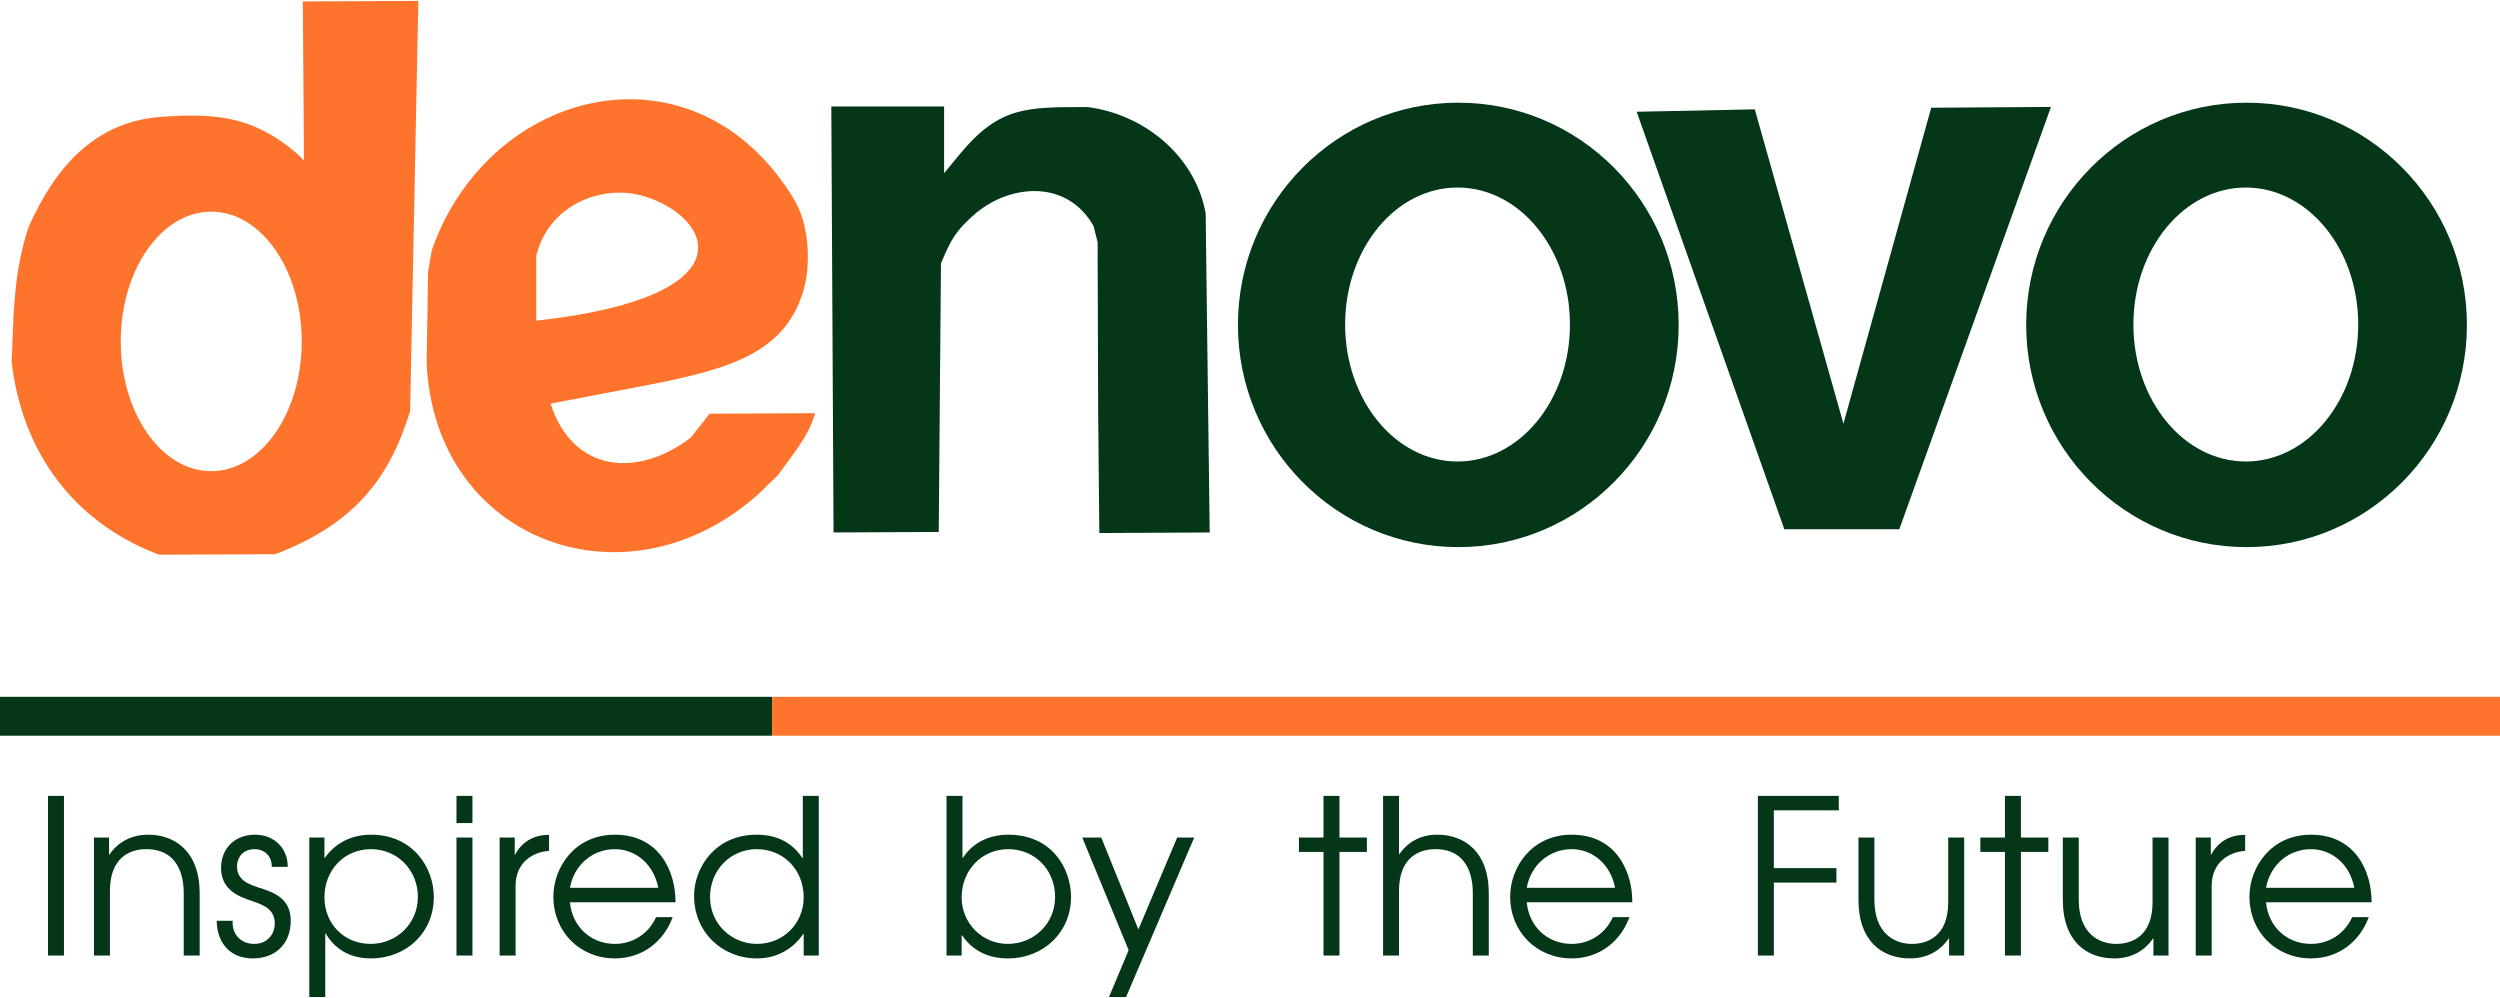 <svg xmlns="http://www.w3.org/2000/svg" viewBox="1.56 0.9 716.79 285.6" width="719" height="287">
	<defs>
		<clipPath clipPathUnits="userSpaceOnUse" id="cp1">
			<path d="M-906 -1152L1574 -1152L1574 2356L-906 2356Z" />
		</clipPath>
	</defs>
	<style>
		tspan { white-space:pre }
		.shp0 { fill: #ff742d } 
		.shp1 { fill: #043717 } 
	</style>
	<g id="Page 0" clip-path="url(#cp1)">
		<g id="Group 1">
			<g id="Group 11">
				<path id="Object 12" fill-rule="evenodd" class="shp0" d="M121.5 0.9L119.15 118.53C112.95 138.76 102.36 150.92 81.39 159.19C81.28 159.24 81.01 159.33 80.73 159.42C80.45 159.51 80.22 159.51 80.08 159.55L47.38 159.68C47.17 159.67 46.91 159.57 46.66 159.49C46.38 159.39 46.13 159.3 45.94 159.22C22.7 149.96 8.01 130.52 4.9 104.53C5.49 90.52 5.39 78.84 9.77 65.68C17.59 48.19 29.14 35.07 48.84 34.07C63.88 33.04 74.71 34.28 86.82 44.77L88.71 46.66L88.39 1.05L121.5 0.9ZM62.13 135.73C76.45 135.73 88.07 119.07 88.07 98.53C88.07 77.99 76.45 61.33 62.13 61.33C47.8 61.33 36.18 77.99 36.18 98.53C36.18 119.07 47.8 135.73 62.13 135.73Z" />
				<path id="Object 13" fill-rule="evenodd" class="shp0" d="M224.54 136.96L218.99 142.32C181.16 176.16 126.05 155.79 123.89 104.64L124.3 78.5L125.37 72.37C141.88 25.18 201.1 11.13 229.28 57.88C233.59 65.02 234.19 76.57 231.81 84.34C225.28 105.66 203.32 107.87 171.13 114.12L159.42 116.38C165.81 136.21 184.43 137.77 199.68 126.05L205.02 119.26L235.25 119.11C233.51 125.7 228.45 131.45 224.54 136.96ZM155.31 74.06L155.31 92.58C216.87 85.78 205.93 62.96 186.28 56.91C174.54 53.3 158.79 59.17 155.31 74.06Z" />
				<path id="Object 14" fill-rule="evenodd" class="shp1" d="M419.67 30.08C454.56 30.08 482.86 58.61 482.86 93.79C482.86 128.97 454.56 157.51 419.67 157.51C384.79 157.51 356.5 128.97 356.5 93.79C356.5 58.61 384.79 30.08 419.67 30.08ZM387.23 93.68C387.23 115.37 401.66 132.96 419.46 132.96C437.27 132.96 451.69 115.37 451.69 93.68C451.69 72 437.27 54.41 419.46 54.41C401.66 54.41 387.23 72 387.23 93.68Z" />
				<path id="Object 15" fill-rule="evenodd" class="shp1" d="M645.68 30.08C680.57 30.08 708.86 58.61 708.86 93.79C708.86 128.97 680.57 157.51 645.68 157.51C610.8 157.51 582.5 128.97 582.5 93.79C582.5 58.61 610.8 30.08 645.68 30.08ZM613.24 93.68C613.24 115.37 627.66 132.96 645.47 132.96C663.27 132.96 677.7 115.37 677.7 93.68C677.7 72 663.27 54.41 645.47 54.41C627.66 54.41 613.24 72 613.24 93.68Z" />
				<path id="Object 16" class="shp1" d="M1.56 200.43L222.93 200.43L222.93 211.58L1.56 211.58L1.56 200.43Z" />
				<path id="Object 17" class="shp0" d="M222.94 200.43L718.35 200.43L718.35 211.58L222.94 211.58L222.94 200.43Z" />
				<path id="Object 18" fill-rule="evenodd" class="shp1" d="M15.32 228.83L19.9 228.83L19.9 274.61L15.32 274.61L15.32 228.83ZM28.5 240.77L32.83 240.77L32.83 245.66L32.95 245.66C35.55 241.82 39.57 239.96 44.03 239.96C51.7 239.96 58.81 244.73 58.81 256.79L58.81 274.61L54.24 274.61L54.24 256.79C54.24 254.32 54.05 244.11 43.47 244.11C38.77 244.11 33.08 246.52 33.08 256.05L33.08 274.61L28.5 274.61L28.5 240.77ZM68.28 264.65C67.97 268.11 70.32 271.27 74.41 271.27C78.3 271.27 80.34 268.42 80.34 265.39C80.34 261.25 77 260.07 73.79 258.96C70.26 257.78 64.94 255.93 64.94 249.49C64.94 244.17 68.59 239.96 74.72 239.96C80.28 239.96 84.12 243.99 84.06 249.18L79.48 249.18C79.54 246.15 77.44 244.11 74.59 244.11C71.37 244.11 69.52 246.28 69.52 249.12C69.52 253.02 72.98 254.26 76.14 255.25C80.16 256.54 84.92 258.28 84.92 264.65C84.92 270.84 80.96 275.43 74.03 275.43C66.98 275.43 63.7 270.28 63.7 264.65L68.28 264.65ZM90.24 240.77L94.58 240.77L94.58 246.58L94.7 246.58C98.91 240.71 104.85 239.96 107.94 239.96C119.82 239.96 125.94 249.24 125.94 257.84C125.94 267.93 118.21 275.43 107.82 275.43C99.59 275.43 96.12 270.28 94.95 268.3L94.82 268.3L94.82 286.5L90.24 286.5L90.24 240.77ZM94.58 257.91C94.58 265.39 100.08 271.27 107.82 271.27C115.3 271.27 121.37 265.46 121.37 257.78C121.37 250.11 115.49 244.11 107.94 244.11C100.08 244.11 94.58 250.3 94.58 257.91ZM132.44 240.77L137.02 240.77L137.02 274.61L132.44 274.61L132.44 240.77ZM132.44 228.83L137.02 228.83L137.02 236.62L132.44 236.62L132.44 228.83ZM144.81 240.77L149.14 240.77L149.14 245.66L149.27 245.66C151.12 242.01 154.84 239.9 158.98 240.03L158.98 244.61C154.65 244.85 149.39 247.7 149.39 254.57L149.39 274.61L144.81 274.61L144.81 240.77ZM164.98 259.33C165.54 266.07 170.74 271.27 177.85 271.27C183.17 271.27 187.56 268.24 189.67 263.6L194.43 263.6C191.71 270.9 185.52 275.43 177.85 275.43C167.89 275.43 160.22 267.87 160.22 257.72C160.22 249.37 166.34 239.96 177.85 239.96C190.66 239.96 195.3 250.61 195.24 259.33L164.98 259.33ZM190.29 255.18C188.99 248.32 183.73 244.11 177.85 244.11C171.36 244.11 166.1 248.75 164.98 255.18L190.29 255.18ZM236.32 274.61L231.99 274.61L231.99 268.42L231.86 268.42C228.83 272.88 224.13 275.43 218.62 275.43C208.54 275.43 200.56 267.87 200.56 257.47C200.56 249.55 206.5 239.96 218.5 239.96C221.28 239.96 227.53 240.4 231.62 246.65L231.74 246.65L231.74 228.83L236.32 228.83L236.32 274.61ZM205.14 257.84C205.14 265.64 211.39 271.27 218.62 271.27C226.11 271.27 231.99 265.46 231.99 257.91C231.99 250.11 226.3 244.11 218.5 244.11C211.14 244.11 205.14 249.99 205.14 257.84ZM277.52 228.83L277.52 246.58L277.65 246.58C280.68 241.94 285.57 239.96 290.64 239.96C303.08 239.96 308.64 249.55 308.64 257.84C308.64 267.87 300.85 275.43 290.52 275.43C284.95 275.43 280.43 273.25 277.4 268.8L277.28 268.8L277.28 274.61L272.94 274.61L272.94 228.83L277.52 228.83ZM277.28 257.91C277.28 265.33 283.15 271.27 290.52 271.27C297.88 271.27 304.07 265.58 304.07 257.84C304.07 249.99 298.25 244.11 290.64 244.11C283.03 244.11 277.28 250.17 277.28 257.91ZM343.97 240.77L324.42 286.5L319.53 286.5L325.16 273.06L311.86 240.77L317.31 240.77L327.95 267.13L339.08 240.77L343.97 240.77ZM381.03 244.91L373.98 244.91L373.98 240.77L381.03 240.77L381.03 228.83L385.61 228.83L385.61 240.77L393.47 240.77L393.47 244.91L385.61 244.91L385.61 274.61L381.03 274.61L381.03 244.91ZM398.11 228.83L402.68 228.83L402.68 245.66C404.85 242.5 408.38 239.96 413.64 239.96C421.31 239.96 428.42 244.73 428.42 256.79L428.42 274.61L423.84 274.61L423.84 256.79C423.84 254.32 423.66 244.11 413.08 244.11C408.38 244.11 402.68 246.52 402.68 256.05L402.68 274.61L398.11 274.61L398.11 228.83ZM439.31 259.33C439.87 266.07 445.07 271.27 452.18 271.27C457.5 271.27 461.89 268.24 464 263.6L468.76 263.6C466.04 270.9 459.85 275.43 452.18 275.43C442.22 275.43 434.55 267.87 434.55 257.72C434.55 249.37 440.67 239.96 452.18 239.96C464.99 239.96 469.63 250.61 469.57 259.33L439.31 259.33ZM464.62 255.18C463.32 248.32 458.06 244.11 452.18 244.11C445.68 244.11 440.42 248.75 439.31 255.18L464.62 255.18ZM505.57 228.83L528.77 228.83L528.77 232.97L510.15 232.97L510.15 249.55L528.09 249.55L528.09 253.7L510.15 253.7L510.15 274.61L505.57 274.61L505.57 228.83ZM564.72 274.61L560.39 274.61L560.39 269.72L560.27 269.72C557.67 273.56 553.71 275.43 549.19 275.43C541.33 275.43 534.41 270.65 534.41 258.59L534.41 240.77L538.98 240.77L538.98 258.59C538.98 268.05 544.49 271.27 549.75 271.27C554.45 271.27 560.14 268.86 560.14 259.33L560.14 240.77L564.72 240.77L564.72 274.61ZM576.41 244.91L569.36 244.91L569.36 240.77L576.41 240.77L576.41 228.83L580.99 228.83L580.99 240.77L588.85 240.77L588.85 244.91L580.99 244.91L580.99 274.61L576.41 274.61L576.41 244.91ZM623.31 274.61L618.98 274.61L618.98 269.72L618.86 269.72C616.26 273.56 612.3 275.43 607.78 275.43C599.93 275.43 593 270.65 593 258.59L593 240.77L597.57 240.77L597.57 258.59C597.57 268.05 603.08 271.27 608.34 271.27C613.04 271.27 618.73 268.86 618.73 259.33L618.73 240.77L623.31 240.77L623.31 274.61ZM631.11 240.77L635.44 240.77L635.44 245.66L635.56 245.66C637.42 242.01 641.13 239.9 645.28 240.03L645.28 244.61C640.95 244.85 635.69 247.7 635.69 254.57L635.69 274.61L631.11 274.61L631.11 240.77ZM651.28 259.33C651.83 266.07 657.03 271.27 664.15 271.27C669.47 271.27 673.86 268.24 675.96 263.6L680.73 263.6C678 270.9 671.82 275.43 664.15 275.43C654.19 275.43 646.51 267.87 646.51 257.72C646.51 249.37 652.64 239.96 664.15 239.96C676.95 239.96 681.59 250.61 681.53 259.33L651.28 259.33ZM676.58 255.18C675.28 248.32 670.02 244.11 664.15 244.11C657.65 244.11 652.39 248.75 651.28 255.18L676.58 255.18Z" />
				<path id="Object 19" class="shp1" d="M239.91 31.16L240.55 153.31L270.71 153.16L271.35 76.16C274.26 69.16 275.66 66.66 281.48 61.66C291.69 53.28 307.63 52.23 315.1 65.45L316.26 70.07L316.42 119.02L316.75 153.47L348.4 153.31L347.24 61.83C344.41 45.73 330.04 33.52 313.46 31.34C295.98 31.34 288.2 31.08 276.87 44.69L272.25 50.29L272.25 31.17L239.91 31.16Z" />
				<path id="Object 20" class="shp1" d="M470.82 32.68L513.16 152.39L546.12 152.39L589.6 31.3L555.27 31.53L530.1 122.12L504.69 31.99L470.82 32.68Z" />
			</g>
		</g>
	</g>
</svg>